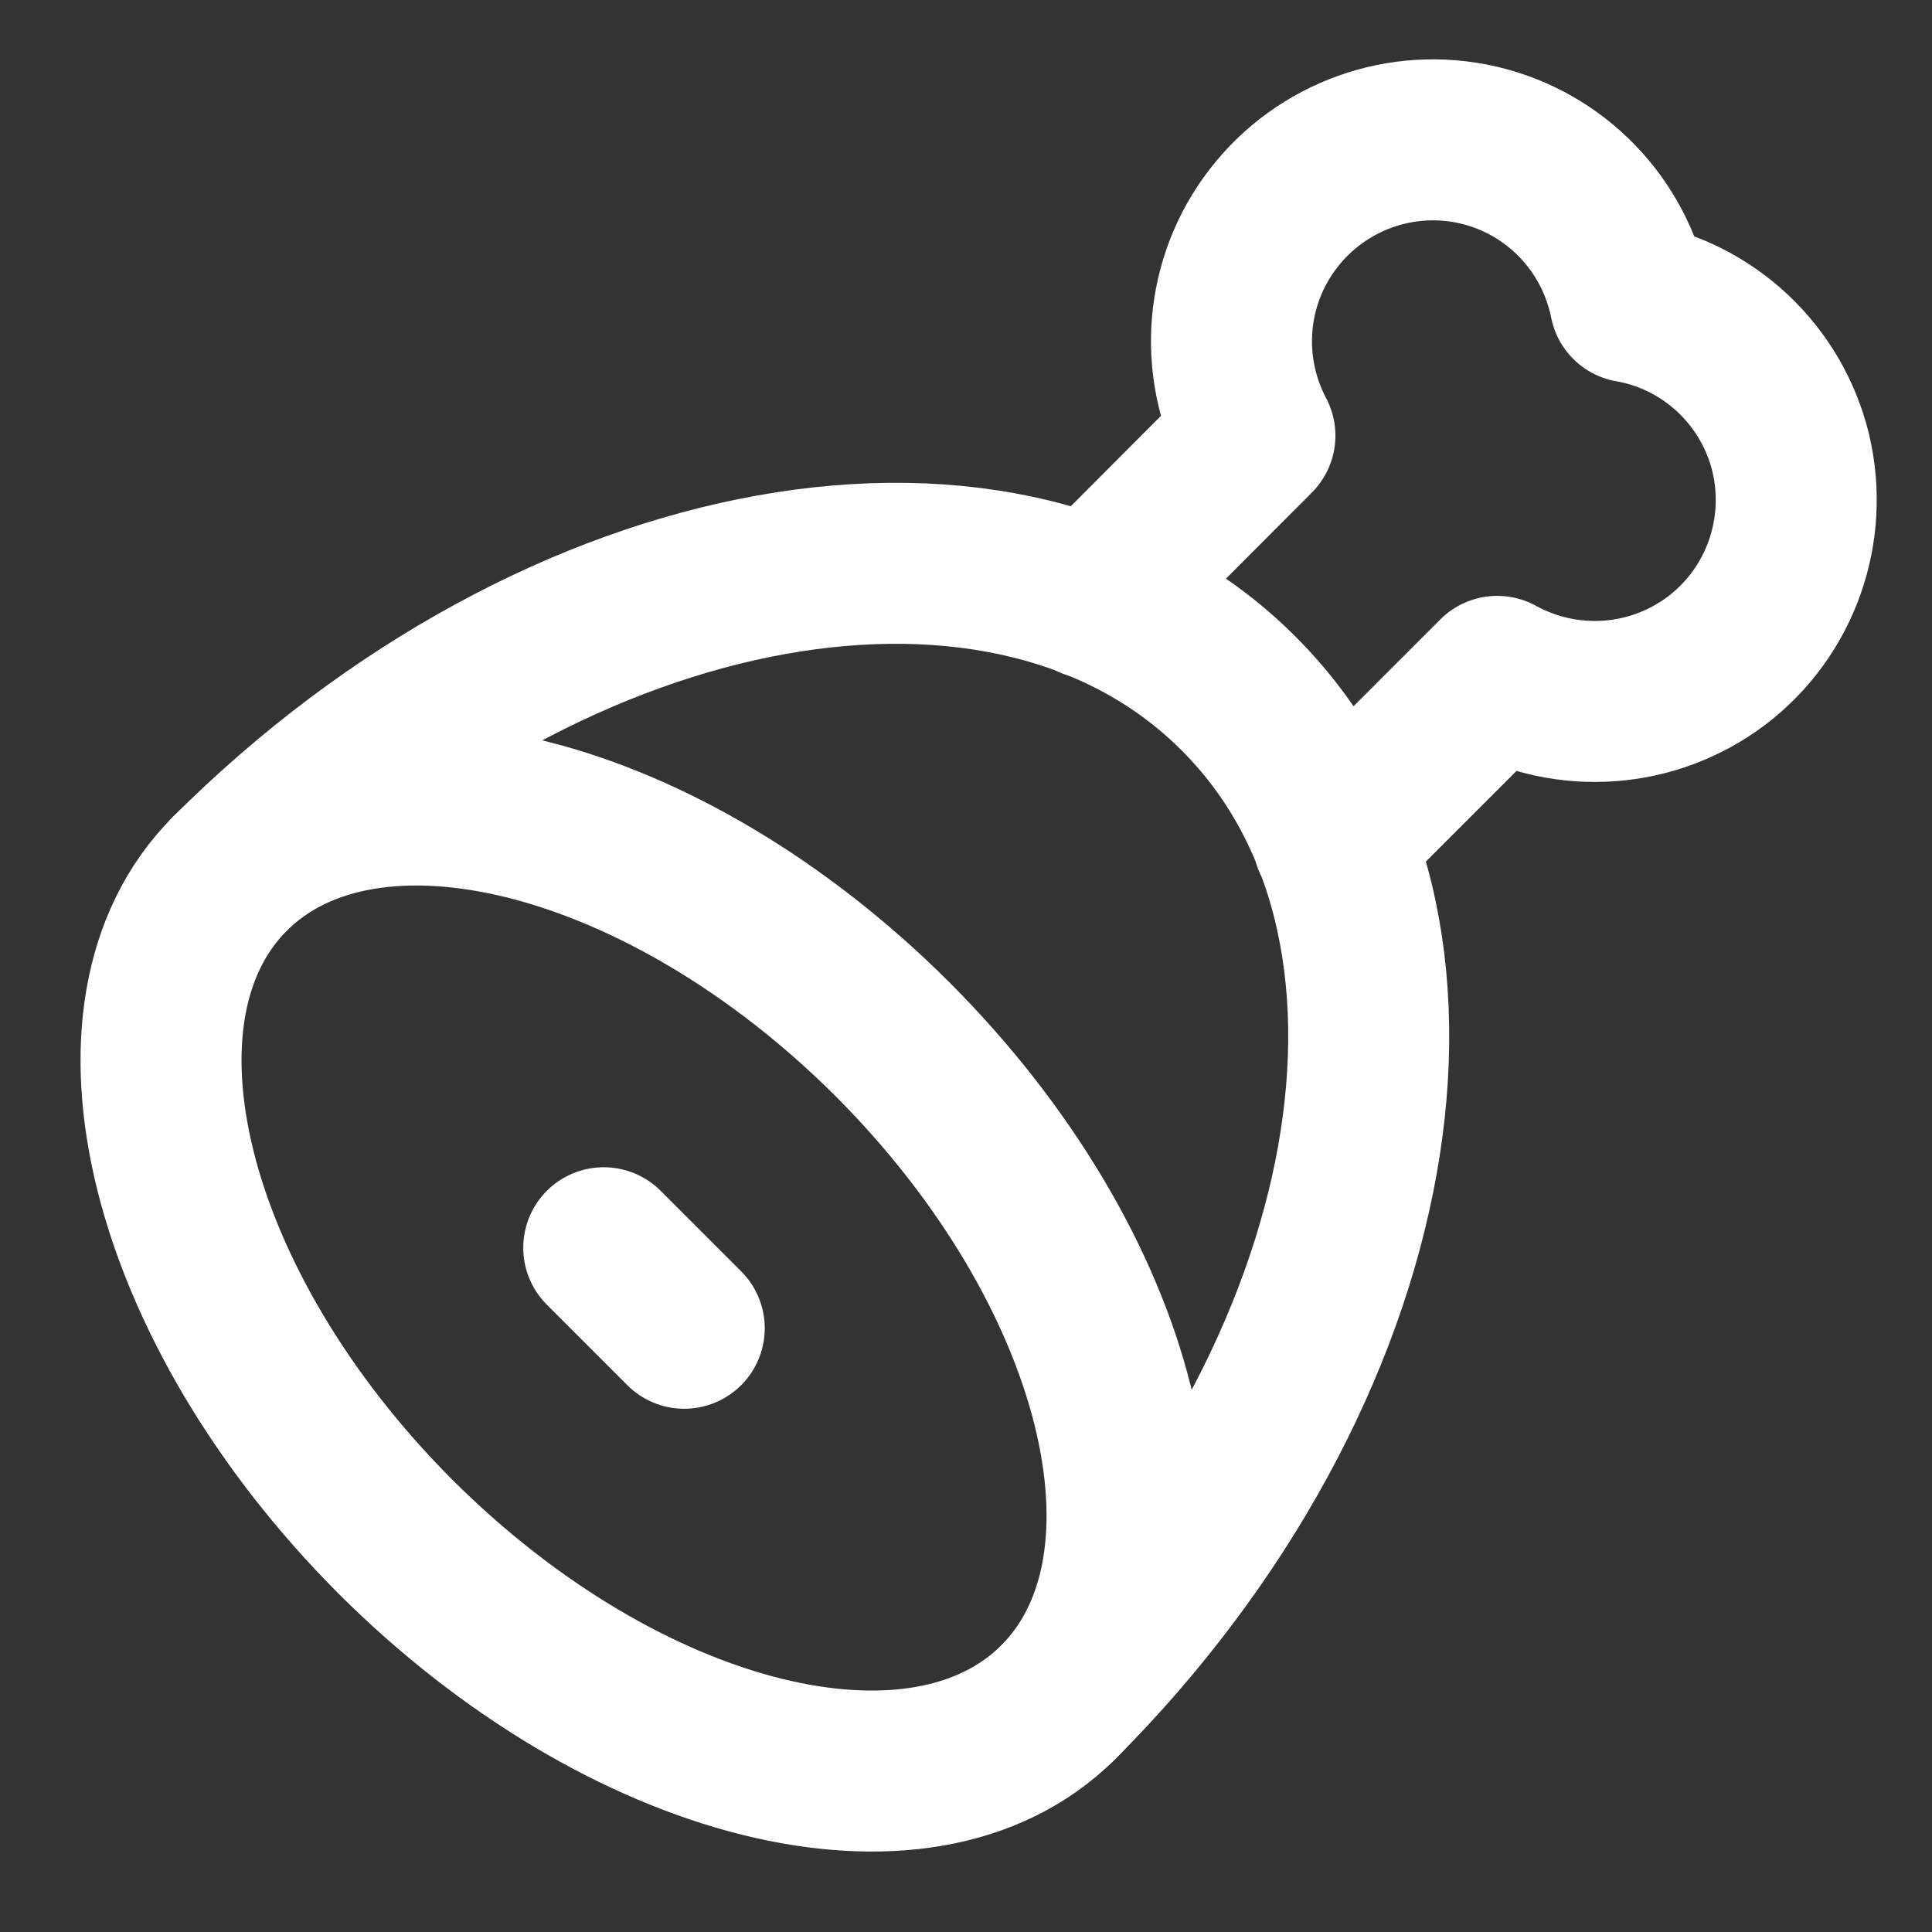 <svg height="18" viewBox="0 0 18 18" width="18" xmlns="http://www.w3.org/2000/svg"><rect x="0" y="0" width="18" height="18" fill="#333333" stroke="none"/><g fill="none" stroke="#fff" stroke-linecap="round" stroke-linejoin="round" stroke-width="2" transform="scale(.75)"><path d="m13.146 21.146c4.078-4.083 5.083-9.693 2.24-12.531-2.839-2.844-8.448-1.839-12.531 2.24"/><path d="m13.146 21.146c1.703-1.708.781-5.391-2.057-8.234-2.844-2.839-6.526-3.76-8.234-2.057-1.703 1.708-.781 5.391 2.057 8.234 2.844 2.839 6.526 3.76 8.234 2.057m3.417-10.708 2.036-2.036c.87.479 1.938.401 2.729-.198.792-.604 1.146-1.615.917-2.578-.234-.964-1.016-1.703-1.995-1.875-.193-.964-.927-1.724-1.88-1.948-.958-.224-1.953.135-2.552.911-.599.776-.688 1.828-.229 2.698l-2.021 2.026m-5.068 9.062-1-1"/></g></svg>